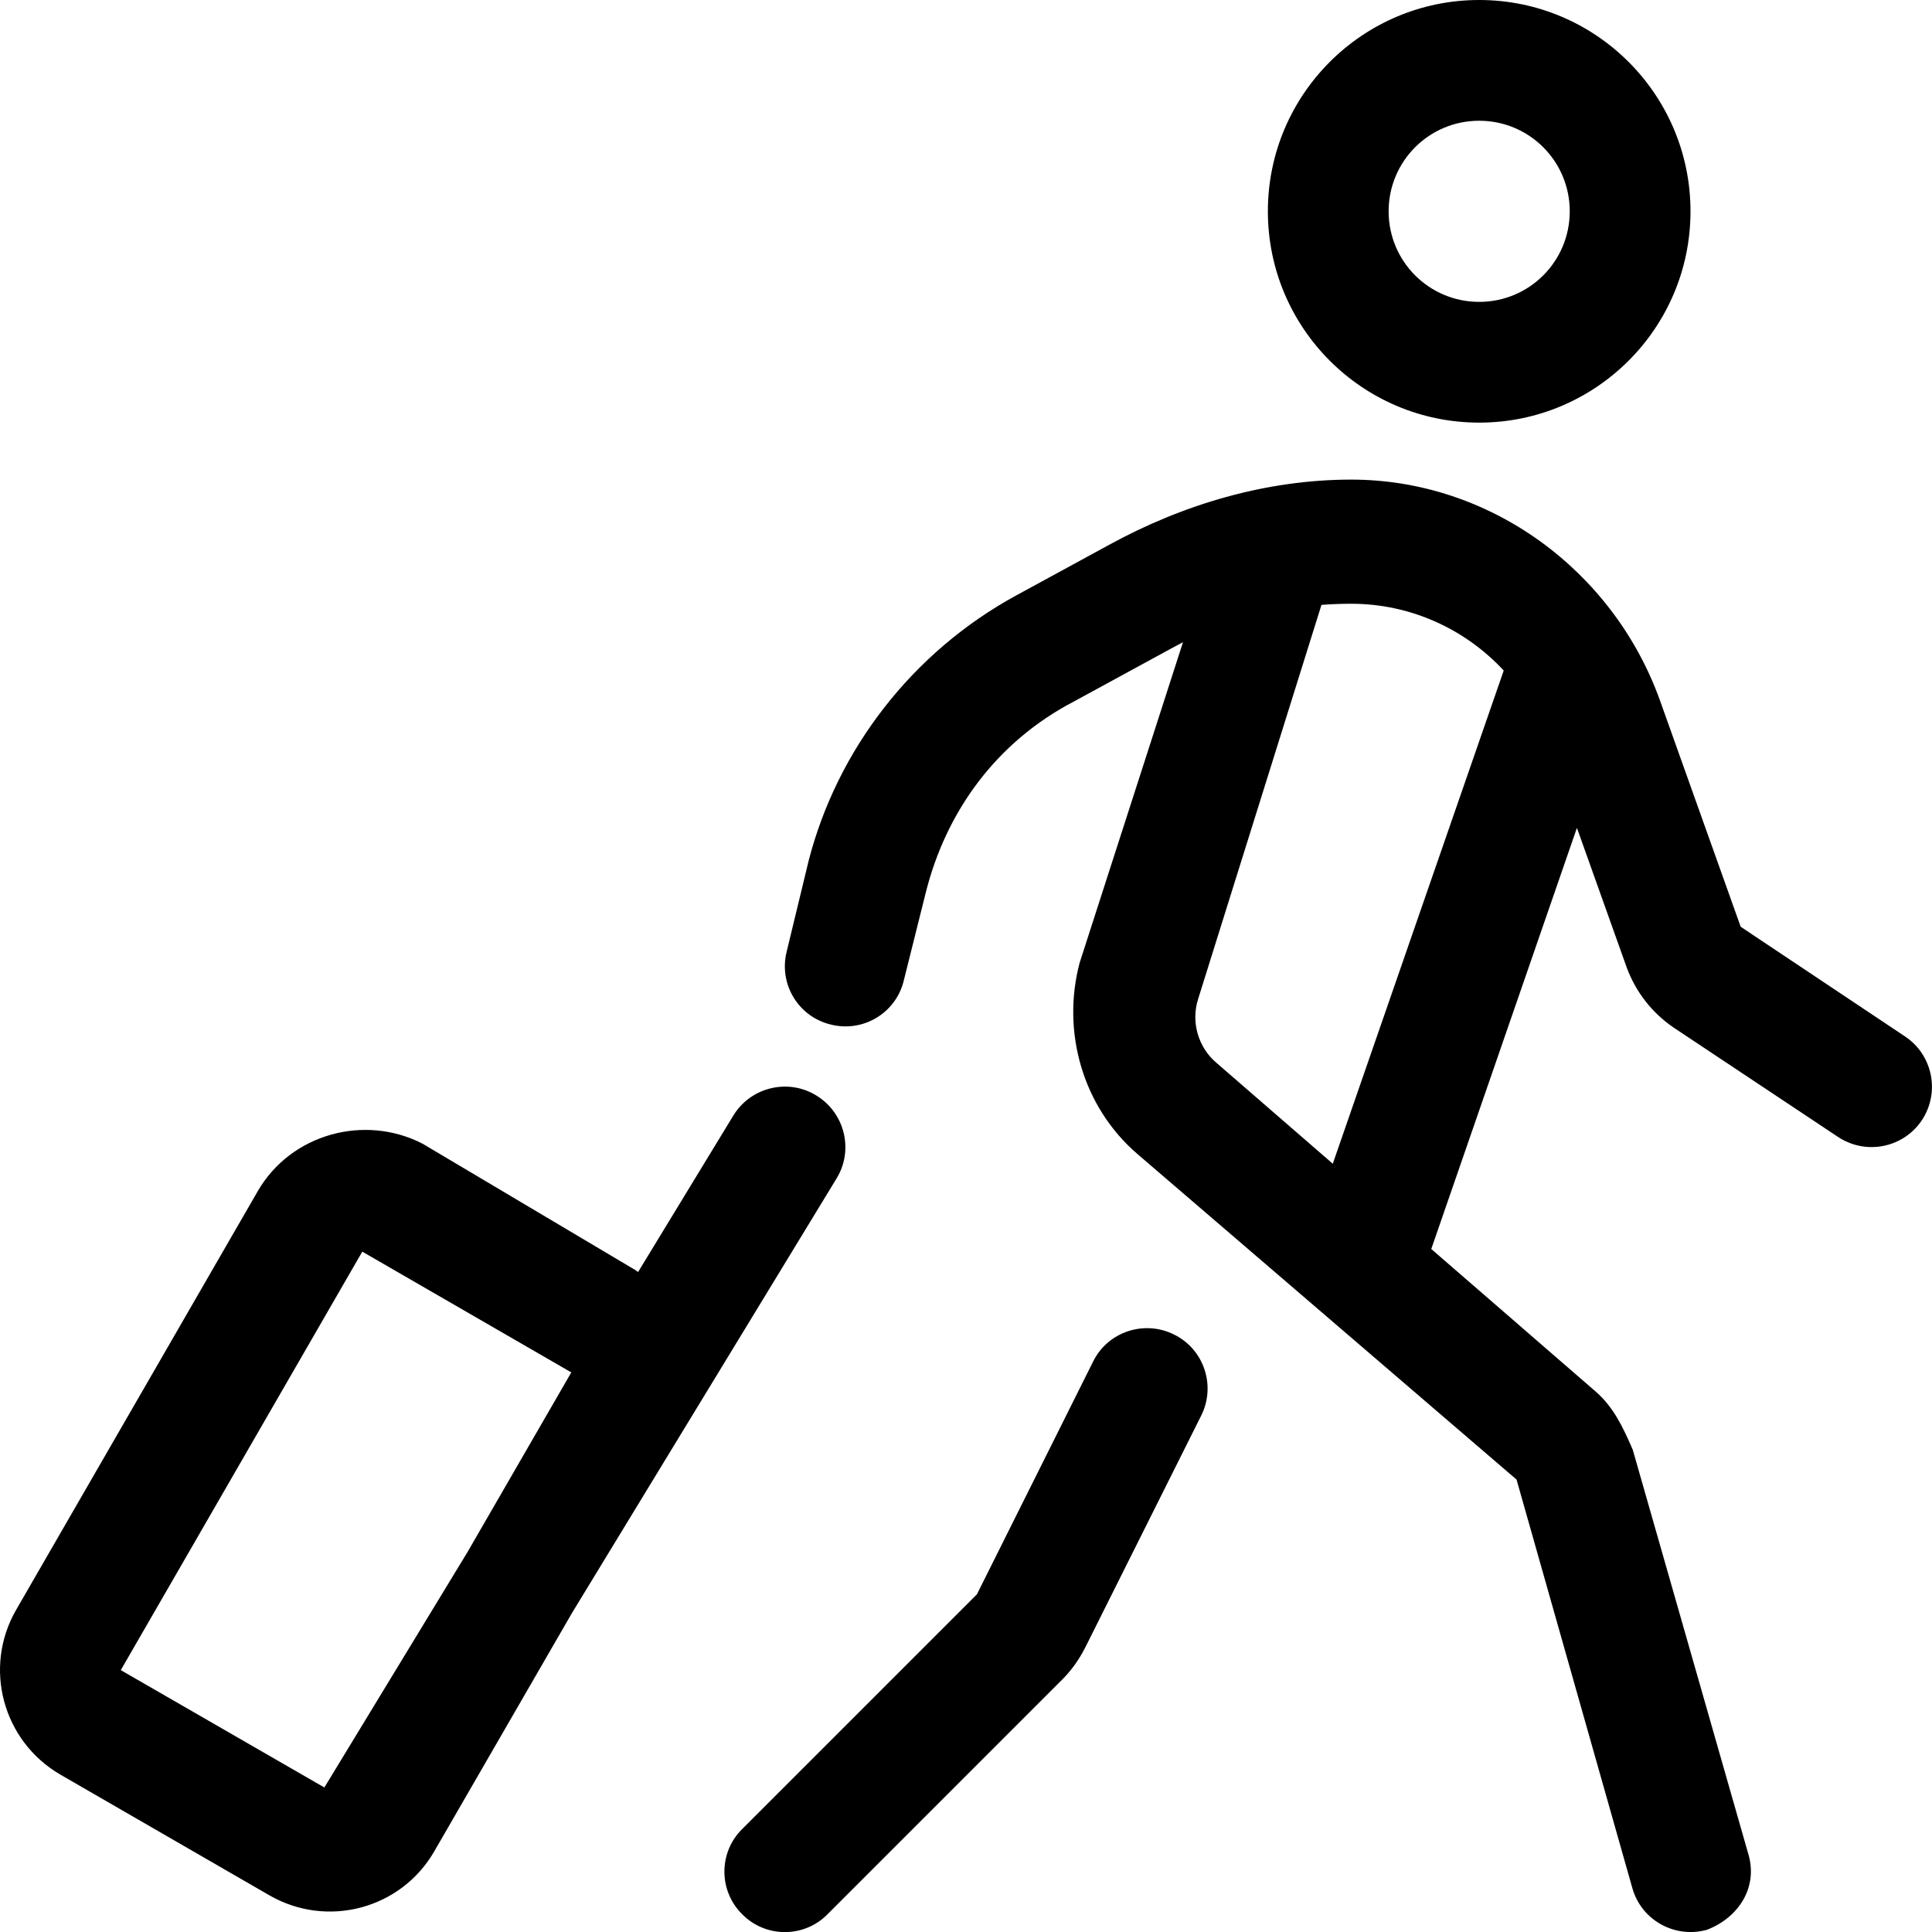 <svg fill="currentColor" xmlns="http://www.w3.org/2000/svg" viewBox="0 0 512 512"><!--! Font Awesome Pro 6.2.1 by @fontawesome - https://fontawesome.com License - https://fontawesome.com/license (Commercial License) Copyright 2022 Fonticons, Inc. --><path d="M448 56C448 86.93 422.9 112 392 112C361.1 112 336 86.93 336 56C336 25.07 361.1 0 392 0C422.9 0 448 25.07 448 56zM392 32C378.7 32 368 42.75 368 56C368 69.25 378.7 80 392 80C405.3 80 416 69.25 416 56C416 42.75 405.3 32 392 32zM284.6 185.9C264.1 196.6 250.7 215 245.3 236.7L239.5 259.9C237.4 268.5 228.7 273.7 220.1 271.5C211.5 269.4 206.3 260.7 208.5 252.1L214.3 228.1C221.9 198.6 241.8 172.8 269.3 157.8L293.9 144.4C313.6 133.6 335.7 127.1 358.1 127.1C394.8 127.1 427.5 151.1 439.9 185.6L461.3 245.6L504.9 274.7C512.2 279.6 514.2 289.5 509.3 296.9C504.4 304.2 494.5 306.2 487.1 301.3L443.5 272.3C437.8 268.4 433.5 262.9 431.1 256.4L417.9 219.4L379.3 331L422.9 368.8C427.6 372.9 430.1 378.2 432.7 384.2L463.4 491.6C465.8 500.1 460.9 508.1 452.4 511.4C443.9 513.8 435 508.9 432.6 500.4L401.9 392.1L301.4 305.8C286.9 293.3 281.3 273.4 286.1 255.2L313.5 170.2C312.1 170.9 310.7 171.7 309.2 172.5L284.6 185.9zM322.3 281.6L353.2 308.4L398.5 177.7C388.3 166.7 373.8 160 358.1 160C355.4 160 352.8 160.1 350.2 160.3L317.5 264.8C315.6 270.8 317.5 277.5 322.3 281.6V281.6zM311.2 353.7C319.1 357.6 322.3 367.3 318.3 375.2L287.5 436.8C285.9 439.9 283.9 442.7 281.5 445.1L219.3 507.3C213.1 513.6 202.9 513.6 196.7 507.3C190.4 501.1 190.4 490.9 196.7 484.7L258.9 422.5L289.7 360.8C293.6 352.9 303.3 349.7 311.2 353.7V353.7zM216.3 290.3C223.9 294.9 226.3 304.8 221.7 312.3L151.5 427.6L115.1 490.6C106.3 505.9 86.74 511.1 71.43 502.3L16.01 470.3C.7 461.4-4.544 441.9 4.292 426.6L68.29 315.7C77.13 300.4 96.7 295.2 112 303.1L167.4 336C168 336.3 168.6 336.7 169.1 337.1L194.3 295.7C198.9 288.1 208.8 285.7 216.3 290.3V290.3zM85.96 473.7L123.9 411.3L151.4 363.7L96.01 331.7L32.01 442.6L85.96 473.7z"/></svg>